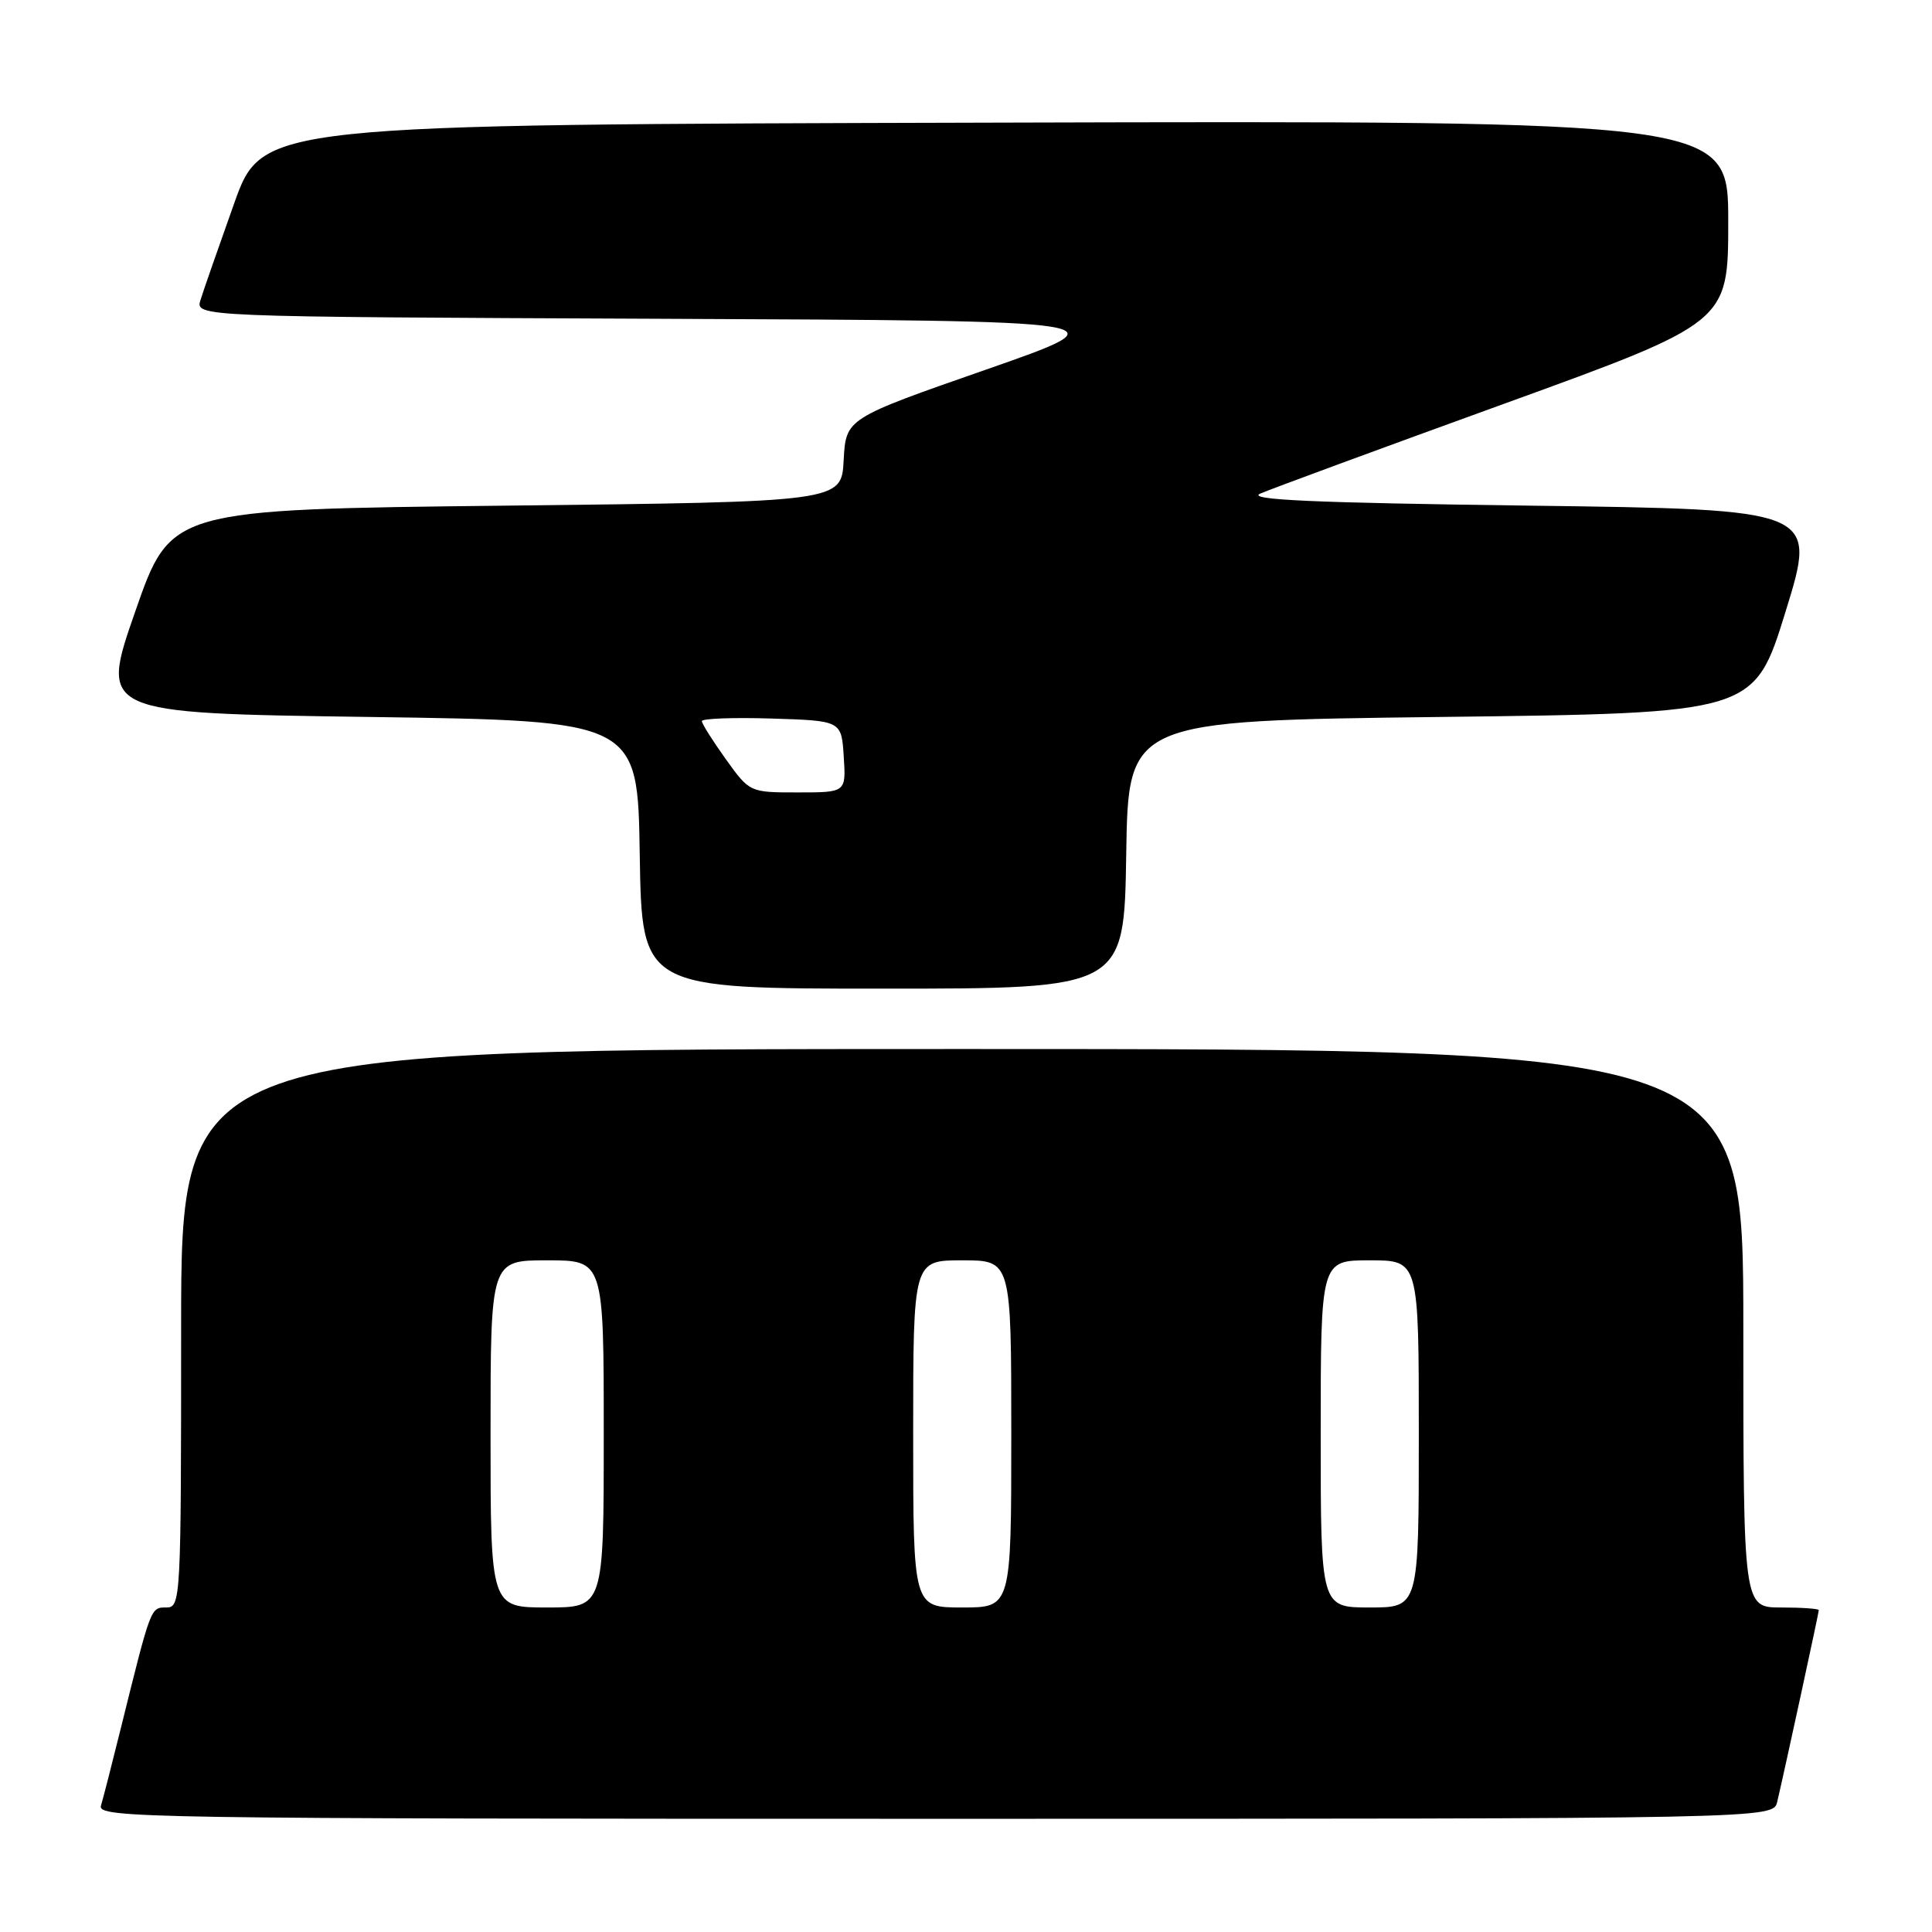 <?xml version="1.0" encoding="UTF-8" standalone="no"?>
<!DOCTYPE svg PUBLIC "-//W3C//DTD SVG 1.1//EN" "http://www.w3.org/Graphics/SVG/1.1/DTD/svg11.dtd" >
<svg xmlns="http://www.w3.org/2000/svg" xmlns:xlink="http://www.w3.org/1999/xlink" version="1.1" viewBox="0 0 256 256">
 <g >
 <path fill="currentColor"
d=" M 235.49 238.75 C 236.45 234.69 241.00 213.71 241.00 213.35 C 241.00 213.16 238.75 213.00 236.00 213.00 C 231.00 213.00 231.00 213.00 231.00 176.00 C 231.00 139.00 231.00 139.00 127.50 139.00 C 24.00 139.00 24.00 139.00 24.00 176.00 C 24.00 212.09 23.95 213.00 22.04 213.00 C 19.95 213.00 20.02 212.82 16.01 229.00 C 14.85 233.68 13.67 238.29 13.38 239.25 C 12.89 240.91 18.62 241.00 123.91 241.00 C 234.96 241.00 234.96 241.00 235.49 238.75 Z  M 149.23 113.25 C 149.50 95.50 149.50 95.50 190.97 95.00 C 232.44 94.50 232.44 94.50 236.61 81.00 C 240.78 67.50 240.78 67.50 202.64 67.00 C 173.76 66.62 165.11 66.23 167.00 65.40 C 168.38 64.80 182.89 59.45 199.25 53.52 C 229.00 42.73 229.00 42.73 229.00 29.36 C 229.00 15.99 229.00 15.99 131.88 16.25 C 34.75 16.50 34.75 16.50 31.01 27.00 C 28.95 32.78 26.95 38.51 26.57 39.74 C 25.87 41.98 25.87 41.98 87.53 42.24 C 149.20 42.50 149.20 42.50 130.64 48.98 C 112.09 55.45 112.09 55.45 111.79 60.98 C 111.50 66.50 111.50 66.50 67.06 67.00 C 22.63 67.50 22.63 67.50 17.93 81.00 C 13.22 94.50 13.22 94.50 48.86 95.00 C 84.50 95.50 84.50 95.50 84.77 113.25 C 85.05 131.00 85.05 131.00 117.00 131.00 C 148.95 131.00 148.95 131.00 149.23 113.25 Z  M 65.00 190.00 C 65.00 167.00 65.00 167.00 72.50 167.00 C 80.00 167.00 80.00 167.00 80.00 190.00 C 80.00 213.00 80.00 213.00 72.50 213.00 C 65.00 213.00 65.00 213.00 65.00 190.00 Z  M 121.00 190.00 C 121.00 167.00 121.00 167.00 127.50 167.00 C 134.00 167.00 134.00 167.00 134.00 190.00 C 134.00 213.00 134.00 213.00 127.50 213.00 C 121.00 213.00 121.00 213.00 121.00 190.00 Z  M 175.00 190.00 C 175.00 167.00 175.00 167.00 181.50 167.00 C 188.00 167.00 188.00 167.00 188.00 190.00 C 188.00 213.00 188.00 213.00 181.50 213.00 C 175.00 213.00 175.00 213.00 175.00 190.00 Z  M 96.17 100.59 C 94.43 98.16 93.00 95.89 93.00 95.55 C 93.00 95.21 97.16 95.05 102.25 95.21 C 111.50 95.50 111.50 95.50 111.80 100.25 C 112.11 105.00 112.11 105.00 105.72 105.00 C 99.34 105.00 99.34 105.00 96.17 100.59 Z "/>
</g>
</svg>